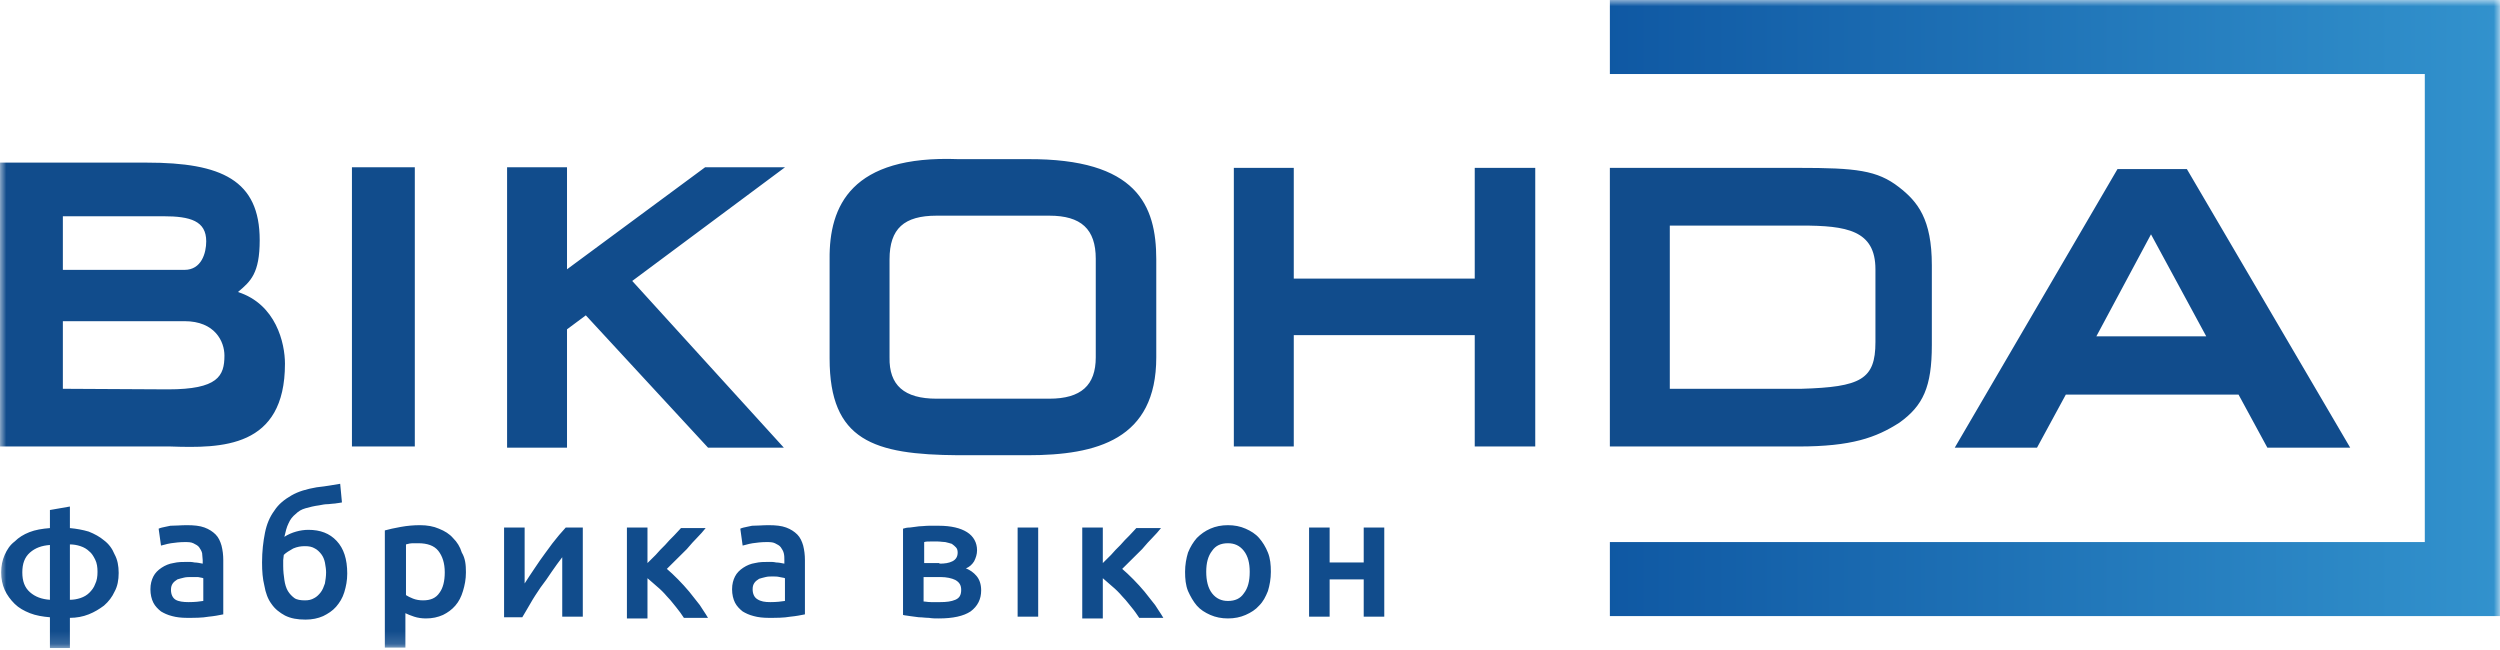 <svg width="200" height="52" viewBox="0 0 200 52" fill="none" xmlns="http://www.w3.org/2000/svg">
<rect width="200" height="52" fill="#949494"/>
<g clip-path="url(#clip0_0_1)">
<rect width="1440" height="8361" transform="translate(-620 -5192)" fill="white"/>
<g filter="url(#filter0_df_0_1)">
<rect x="-105" y="-64" width="410" height="180" fill="white"/>
</g>
<g clip-path="url(#clip1_0_1)">
<mask id="mask0_0_1" style="mask-type:luminance" maskUnits="userSpaceOnUse" x="0" y="0" width="200" height="52">
<path d="M200 0H0V51.852H200V0Z" fill="white"/>
</mask>
<g mask="url(#mask0_0_1)">
<path d="M128.79 0V5.922H193.984V43.365H128.79V49.287H200.001V0H128.79Z" fill="url(#paint0_linear_0_1)"/>
<path fill-rule="evenodd" clip-rule="evenodd" d="M87.661 28.585C87.661 30.823 86.486 31.895 83.948 31.895H74.923C72.338 31.895 71.116 30.823 71.163 28.585V20.751C71.163 18.279 72.338 17.254 74.923 17.254H83.948C86.486 17.254 87.661 18.326 87.661 20.704V28.585ZM82.209 12.731H76.662C68.108 12.404 66.322 16.461 66.368 20.751V28.678C66.368 35.253 69.894 36.372 76.662 36.418H82.209C87.755 36.418 92.502 35.159 92.502 28.585V20.751C92.502 16.414 90.951 12.684 82.209 12.731ZM143.878 13.43H128.789V35.719H143.878C148.107 35.719 150.081 35.02 151.962 33.807C153.842 32.455 154.547 30.963 154.547 27.605V21.217C154.547 17.533 153.42 16.135 151.915 14.969C150.175 13.617 148.484 13.43 143.878 13.43ZM133.584 18.046H144.112C147.732 18.046 150.035 18.419 150.035 21.544V27.372C150.035 30.357 148.859 30.963 144.112 31.103H133.584V18.046ZM103.502 22.29H117.979V13.43H122.82V35.719H117.979V26.813H103.502V35.719H98.707V13.43H103.502V22.29ZM33.185 13.383H28.155V35.719H33.185V13.383ZM172.08 18.746L167.709 26.906H176.499L172.08 18.746ZM169.401 13.523H174.948L188.015 35.812H181.388L179.084 31.569H165.265L162.962 35.812H156.381L169.401 13.523ZM13.443 31.149C12.973 31.149 5.029 31.103 5.029 31.103V25.694H14.759C17.203 25.694 17.955 27.326 17.955 28.445C17.955 30.077 17.438 31.149 13.443 31.149ZM5.029 17.3H13.067C15.229 17.3 16.498 17.673 16.498 19.305C16.498 20.238 16.122 21.59 14.759 21.59H5.029V17.3ZM19.036 23.362L19.072 23.332C20.041 22.508 20.776 21.884 20.776 19.212C20.776 14.409 17.72 13.01 11.751 13.01H0V35.719H13.631C17.72 35.859 22.797 35.859 22.797 29.098C22.797 27.465 22.092 24.341 19.036 23.362ZM56.407 13.383H62.8L50.579 22.476L62.706 35.812H56.642L46.866 25.227L45.361 26.346V35.812H40.567V13.383H45.361V21.544L56.407 13.383ZM5.592 47.983C5.874 47.983 6.156 47.936 6.438 47.843C6.72 47.749 6.955 47.609 7.143 47.423C7.331 47.236 7.519 47.003 7.613 46.723C7.754 46.444 7.801 46.117 7.801 45.744C7.801 45.371 7.754 45.045 7.613 44.765C7.472 44.485 7.331 44.252 7.143 44.112C6.955 43.926 6.72 43.786 6.438 43.693C6.156 43.599 5.874 43.553 5.592 43.553V47.983ZM3.994 43.599C3.336 43.646 2.819 43.833 2.396 44.205C1.973 44.578 1.785 45.092 1.785 45.791C1.785 46.49 1.973 47.003 2.396 47.376C2.819 47.749 3.336 47.936 3.994 47.983V43.599ZM5.592 51.853H3.994V49.381C3.43 49.335 2.866 49.242 2.396 49.055C1.926 48.868 1.503 48.635 1.174 48.309C0.845 47.983 0.563 47.609 0.375 47.19C0.187 46.77 0.093 46.304 0.093 45.791C0.093 45.278 0.187 44.812 0.375 44.392C0.563 43.972 0.798 43.599 1.174 43.319C1.503 42.993 1.879 42.76 2.349 42.574C2.819 42.387 3.383 42.294 3.994 42.247V40.801L5.592 40.522V42.247C6.109 42.294 6.626 42.387 7.096 42.527C7.566 42.713 7.989 42.946 8.318 43.226C8.694 43.506 8.976 43.879 9.165 44.345C9.4 44.765 9.494 45.278 9.494 45.837C9.494 46.397 9.4 46.91 9.165 47.33C8.976 47.749 8.694 48.122 8.318 48.449C7.942 48.728 7.566 48.962 7.096 49.148C6.626 49.335 6.109 49.428 5.592 49.428V51.853ZM16.264 48.076C15.982 48.122 15.606 48.169 15.089 48.169C14.666 48.169 14.29 48.122 14.055 47.983C13.819 47.843 13.678 47.563 13.678 47.19C13.678 46.956 13.726 46.817 13.819 46.677C13.914 46.537 14.055 46.444 14.196 46.35C14.336 46.304 14.525 46.257 14.713 46.211C14.9 46.164 15.089 46.164 15.277 46.164H15.841C15.919 46.183 15.99 46.195 16.052 46.205C16.138 46.219 16.209 46.23 16.264 46.257V48.076ZM16.358 42.2C15.982 42.06 15.512 42.014 14.948 42.014C14.706 42.014 14.478 42.026 14.255 42.038C14.044 42.05 13.838 42.06 13.632 42.06C13.518 42.086 13.412 42.107 13.313 42.127C13.042 42.182 12.829 42.225 12.691 42.294L12.88 43.646C12.971 43.628 13.063 43.602 13.161 43.575C13.312 43.534 13.478 43.488 13.678 43.459C14.008 43.413 14.384 43.366 14.76 43.366C15.042 43.366 15.277 43.366 15.465 43.459C15.653 43.553 15.841 43.646 15.935 43.786C16.029 43.926 16.123 44.066 16.17 44.252C16.17 44.345 16.181 44.439 16.193 44.532C16.205 44.625 16.217 44.718 16.217 44.812V45.092C15.982 45.045 15.747 44.998 15.559 44.998C15.371 44.952 15.183 44.952 14.995 44.952C14.619 44.952 14.243 44.952 13.867 45.045C13.537 45.092 13.209 45.231 12.927 45.418C12.644 45.604 12.409 45.837 12.268 46.117C12.127 46.397 12.033 46.723 12.033 47.143C12.033 47.563 12.127 47.936 12.268 48.215C12.409 48.495 12.644 48.728 12.88 48.915C13.114 49.055 13.396 49.195 13.773 49.288C14.102 49.381 14.525 49.428 14.948 49.428C15.606 49.428 16.17 49.428 16.687 49.335C17.144 49.293 17.528 49.216 17.773 49.166L17.862 49.148V44.812C17.862 44.392 17.815 44.019 17.721 43.646C17.627 43.319 17.486 42.993 17.251 42.76C17.016 42.527 16.734 42.34 16.358 42.2ZM22.703 44.392C22.703 44.462 22.691 44.532 22.679 44.602C22.667 44.672 22.656 44.742 22.656 44.812V45.278C22.656 45.698 22.703 46.071 22.75 46.397C22.797 46.723 22.891 47.05 23.032 47.283C23.173 47.516 23.361 47.703 23.549 47.843C23.737 47.983 24.066 48.029 24.395 48.029C24.677 48.029 24.912 47.983 25.147 47.843C25.335 47.749 25.523 47.563 25.664 47.376C25.805 47.19 25.899 46.956 25.993 46.677C26.04 46.397 26.087 46.117 26.087 45.791C26.087 45.547 26.051 45.338 26.011 45.103L25.993 44.998C25.946 44.765 25.852 44.532 25.711 44.345C25.57 44.159 25.382 43.972 25.194 43.879C24.959 43.739 24.724 43.693 24.395 43.693C24.066 43.693 23.784 43.739 23.455 43.879C23.126 44.066 22.891 44.205 22.703 44.392ZM27.356 40.195C27.309 40.195 27.262 40.207 27.215 40.219C27.168 40.23 27.121 40.242 27.074 40.242C27.032 40.242 26.98 40.251 26.923 40.262C26.853 40.274 26.776 40.289 26.698 40.289C26.633 40.289 26.557 40.299 26.476 40.309C26.383 40.322 26.282 40.335 26.181 40.335C25.993 40.335 25.758 40.382 25.523 40.428C25.147 40.475 24.771 40.568 24.442 40.662C24.113 40.755 23.878 40.895 23.643 41.128C23.408 41.314 23.22 41.548 23.079 41.874C22.938 42.154 22.844 42.527 22.75 42.946C23.032 42.76 23.361 42.62 23.69 42.527C24.019 42.434 24.348 42.387 24.677 42.387C25.617 42.387 26.369 42.667 26.933 43.273C27.497 43.879 27.779 44.718 27.779 45.884C27.779 46.444 27.685 46.91 27.544 47.376C27.403 47.843 27.168 48.215 26.886 48.542C26.604 48.868 26.228 49.102 25.852 49.288C25.429 49.475 24.959 49.568 24.442 49.568C23.784 49.568 23.267 49.475 22.797 49.242C22.374 49.008 21.998 48.728 21.716 48.309C21.434 47.936 21.246 47.423 21.152 46.863C21.011 46.304 20.964 45.698 20.964 44.998C20.964 44.112 21.058 43.319 21.198 42.62C21.34 41.921 21.575 41.361 21.951 40.848C22.28 40.335 22.75 39.962 23.314 39.636C23.878 39.309 24.536 39.123 25.335 38.983C25.758 38.936 26.087 38.89 26.369 38.843L27.215 38.703L27.356 40.195ZM35.064 44.066C35.393 44.485 35.581 45.045 35.581 45.791C35.581 46.49 35.44 47.05 35.158 47.423C34.876 47.843 34.453 48.029 33.842 48.029C33.56 48.029 33.278 47.983 33.043 47.889C32.808 47.796 32.62 47.703 32.479 47.609V43.553C32.511 43.545 32.542 43.537 32.572 43.529C32.717 43.491 32.84 43.459 32.996 43.459H33.466C34.171 43.459 34.735 43.646 35.064 44.066ZM37.038 47.283C37.179 46.817 37.274 46.35 37.274 45.791C37.274 45.185 37.227 44.672 36.944 44.205C36.803 43.739 36.569 43.366 36.239 43.04C35.957 42.713 35.581 42.48 35.111 42.294C34.688 42.107 34.171 42.014 33.607 42.014C33.09 42.014 32.573 42.06 32.056 42.154C31.539 42.247 31.116 42.34 30.787 42.434V51.806H32.432V49.055C32.62 49.148 32.855 49.242 33.137 49.335C33.419 49.428 33.748 49.475 34.077 49.475C34.594 49.475 35.017 49.381 35.44 49.195C35.816 49.008 36.145 48.775 36.427 48.449C36.709 48.122 36.898 47.749 37.038 47.283ZM46.624 42.2V49.335H44.979V47.796V46.397V45.278V44.578C44.697 44.952 44.415 45.325 44.133 45.744C43.851 46.164 43.569 46.584 43.24 47.003C42.958 47.423 42.676 47.843 42.441 48.262C42.301 48.512 42.162 48.745 42.032 48.962C41.943 49.109 41.859 49.249 41.783 49.381H40.326V42.2H41.971V43.693V44.998V46.024V46.677C42.206 46.304 42.488 45.884 42.77 45.464C43.052 45.045 43.334 44.625 43.616 44.252C43.71 44.128 43.804 43.998 43.898 43.869C44.086 43.61 44.274 43.351 44.462 43.133C44.643 42.894 44.824 42.693 44.992 42.506C45.087 42.401 45.177 42.301 45.261 42.2H46.624ZM51.798 45.045L52.456 44.392C52.691 44.112 52.926 43.879 53.208 43.599C53.443 43.32 53.678 43.086 53.913 42.853C54.046 42.722 54.163 42.59 54.266 42.476C54.345 42.387 54.416 42.308 54.477 42.247H56.452C56.264 42.48 56.029 42.76 55.746 43.04C55.5 43.284 55.29 43.528 55.053 43.803L54.947 43.926L54.101 44.765L53.349 45.511C53.631 45.744 53.913 46.024 54.242 46.35C54.572 46.677 54.853 47.003 55.135 47.33C55.276 47.516 55.417 47.691 55.559 47.866C55.7 48.041 55.84 48.215 55.982 48.402C56.075 48.55 56.168 48.691 56.258 48.827C56.396 49.034 56.526 49.231 56.64 49.428H54.712C54.525 49.148 54.336 48.868 54.101 48.589C54.029 48.503 53.957 48.413 53.884 48.321C53.718 48.113 53.545 47.897 53.349 47.703C53.114 47.423 52.832 47.143 52.55 46.91C52.416 46.799 52.293 46.688 52.175 46.583C52.045 46.466 51.921 46.355 51.798 46.257V49.475H50.153V42.2H51.798V45.045ZM61.621 48.169C62.138 48.169 62.514 48.122 62.796 48.076V46.257C62.742 46.23 62.671 46.219 62.585 46.205C62.523 46.195 62.452 46.183 62.373 46.164C62.185 46.117 61.997 46.117 61.809 46.117C61.621 46.117 61.433 46.117 61.245 46.164C61.057 46.211 60.869 46.257 60.728 46.304C60.587 46.397 60.446 46.49 60.352 46.63C60.258 46.77 60.211 46.91 60.211 47.143C60.211 47.516 60.352 47.796 60.587 47.936C60.869 48.122 61.198 48.169 61.621 48.169ZM61.48 42.014C62.044 42.014 62.514 42.06 62.89 42.2C63.266 42.34 63.548 42.527 63.783 42.76C64.018 42.993 64.159 43.319 64.254 43.646C64.347 44.019 64.394 44.392 64.394 44.812V49.148L64.306 49.166C64.061 49.216 63.677 49.293 63.219 49.335C62.702 49.428 62.138 49.428 61.48 49.428C61.057 49.428 60.634 49.381 60.305 49.288C59.929 49.195 59.647 49.055 59.412 48.915C59.177 48.728 58.942 48.495 58.801 48.215C58.66 47.936 58.566 47.563 58.566 47.143C58.566 46.723 58.66 46.397 58.801 46.117C58.942 45.837 59.177 45.604 59.459 45.418C59.741 45.231 60.07 45.092 60.399 45.045C60.775 44.952 61.151 44.952 61.527 44.952C61.715 44.952 61.903 44.952 62.091 44.998C62.279 44.998 62.514 45.045 62.749 45.092V44.812C62.749 44.625 62.749 44.439 62.702 44.252C62.655 44.066 62.561 43.926 62.467 43.786C62.373 43.646 62.185 43.553 61.997 43.459C61.809 43.366 61.574 43.366 61.292 43.366C60.916 43.366 60.54 43.413 60.211 43.459C60.011 43.488 59.845 43.533 59.694 43.575C59.596 43.602 59.504 43.628 59.412 43.646L59.224 42.294C59.362 42.225 59.575 42.182 59.845 42.127C59.944 42.107 60.051 42.086 60.164 42.06C60.37 42.06 60.576 42.05 60.787 42.038C61.01 42.026 61.239 42.014 61.48 42.014ZM74.075 48.136C74.015 48.129 73.968 48.122 73.934 48.122H73.887V46.164H75.25C75.72 46.164 76.143 46.257 76.425 46.397C76.754 46.584 76.895 46.817 76.895 47.19C76.895 47.609 76.754 47.843 76.425 47.983C76.096 48.122 75.72 48.169 75.203 48.169H74.498C74.319 48.169 74.178 48.15 74.075 48.136ZM76.19 44.905C75.908 45.045 75.579 45.092 75.156 45.092V45.045H73.934V43.366C74.075 43.319 74.216 43.319 74.451 43.319H75.015C75.139 43.319 75.25 43.333 75.355 43.345C75.448 43.356 75.537 43.366 75.626 43.366C75.814 43.413 76.002 43.459 76.143 43.506C76.284 43.599 76.378 43.693 76.472 43.786C76.566 43.879 76.613 44.019 76.613 44.205C76.613 44.532 76.472 44.765 76.19 44.905ZM74.31 49.428C74.592 49.475 74.827 49.475 75.109 49.475C76.237 49.475 77.083 49.288 77.647 48.915C78.211 48.495 78.493 47.936 78.493 47.236C78.493 46.723 78.352 46.35 78.117 46.071C77.882 45.791 77.6 45.604 77.271 45.464C77.553 45.371 77.788 45.138 77.929 44.905C78.07 44.625 78.164 44.345 78.164 44.019C78.164 43.413 77.882 42.9 77.365 42.574C76.848 42.247 76.096 42.06 75.109 42.06H74.31C74.162 42.06 74.015 42.073 73.874 42.085C73.746 42.096 73.623 42.107 73.511 42.107C73.393 42.13 73.276 42.142 73.158 42.154C73.041 42.165 72.923 42.177 72.806 42.2C72.57 42.2 72.382 42.247 72.242 42.294V49.195C72.321 49.221 72.415 49.233 72.524 49.246C72.609 49.256 72.703 49.268 72.806 49.288C72.923 49.311 73.041 49.323 73.158 49.335C73.276 49.346 73.393 49.358 73.511 49.381C73.652 49.381 73.781 49.393 73.91 49.405C74.039 49.416 74.169 49.428 74.31 49.428ZM83.055 42.2H81.41V49.335H83.055V42.2ZM88.225 45.045L88.883 44.392C89.118 44.112 89.353 43.879 89.635 43.599C89.87 43.319 90.105 43.086 90.34 42.853C90.473 42.722 90.59 42.59 90.693 42.476C90.772 42.387 90.843 42.308 90.904 42.247H92.879C92.691 42.48 92.456 42.76 92.174 43.04C91.927 43.284 91.717 43.528 91.48 43.803L91.374 43.926L90.528 44.765L89.776 45.511C90.058 45.744 90.34 46.024 90.669 46.35C90.998 46.676 91.281 47.003 91.562 47.33C91.704 47.516 91.844 47.691 91.985 47.866C92.126 48.041 92.267 48.215 92.409 48.402C92.502 48.55 92.595 48.691 92.685 48.827C92.823 49.034 92.953 49.231 93.067 49.428H91.139C90.951 49.148 90.763 48.868 90.528 48.589C90.457 48.503 90.385 48.413 90.312 48.322C90.146 48.114 89.972 47.897 89.776 47.703C89.541 47.423 89.259 47.143 88.977 46.91C88.843 46.799 88.72 46.688 88.602 46.583C88.472 46.466 88.349 46.355 88.225 46.257V49.475H86.58V42.2H88.225V45.045ZM99.977 45.744C99.977 45.045 99.836 44.485 99.507 44.066C99.177 43.646 98.754 43.459 98.237 43.459C97.673 43.459 97.25 43.646 96.968 44.066C96.639 44.485 96.498 45.045 96.498 45.744C96.498 46.444 96.639 47.05 96.968 47.469C97.297 47.889 97.72 48.076 98.237 48.076C98.802 48.076 99.225 47.889 99.507 47.469C99.836 47.05 99.977 46.49 99.977 45.744ZM101.669 45.744C101.669 46.304 101.575 46.817 101.434 47.283C101.246 47.749 101.058 48.122 100.729 48.449C100.447 48.775 100.071 49.008 99.647 49.195C99.224 49.381 98.754 49.475 98.237 49.475C97.72 49.475 97.25 49.381 96.827 49.195C96.404 49.008 96.028 48.775 95.746 48.449C95.464 48.122 95.229 47.703 95.041 47.283C94.853 46.817 94.806 46.304 94.806 45.744C94.806 45.185 94.9 44.672 95.041 44.205C95.229 43.739 95.464 43.366 95.746 43.04C96.075 42.713 96.404 42.48 96.827 42.294C97.25 42.107 97.72 42.014 98.237 42.014C98.754 42.014 99.224 42.107 99.647 42.294C100.071 42.48 100.447 42.713 100.729 43.04C101.011 43.366 101.246 43.739 101.434 44.205C101.622 44.672 101.669 45.185 101.669 45.744ZM109.097 49.335H110.742V42.2H109.097V44.998H106.371V42.2H104.726V49.335H106.371V46.35H109.097V49.335Z" fill="#114C8C"/>
</g>
</g>
</g>
<defs>
<filter id="filter0_df_0_1" x="-116" y="-71" width="432" height="202" filterUnits="userSpaceOnUse" color-interpolation-filters="sRGB">
<feFlood flood-opacity="0" result="BackgroundImageFix"/>
<feColorMatrix in="SourceAlpha" type="matrix" values="0 0 0 0 0 0 0 0 0 0 0 0 0 0 0 0 0 0 127 0" result="hardAlpha"/>
<feOffset dy="4"/>
<feGaussianBlur stdDeviation="5.5"/>
<feComposite in2="hardAlpha" operator="out"/>
<feColorMatrix type="matrix" values="0 0 0 0 0 0 0 0 0 0 0 0 0 0 0 0 0 0 0.06 0"/>
<feBlend mode="normal" in2="BackgroundImageFix" result="effect1_dropShadow_0_1"/>
<feBlend mode="normal" in="SourceGraphic" in2="effect1_dropShadow_0_1" result="shape"/>
<feGaussianBlur stdDeviation="0.5" result="effect2_foregroundBlur_0_1"/>
</filter>
<linearGradient id="paint0_linear_0_1" x1="128.396" y1="24.691" x2="200.001" y2="24.691" gradientUnits="userSpaceOnUse">
<stop stop-color="#0F58A3"/>
<stop offset="1" stop-color="#3292CD"/>
</linearGradient>
<clipPath id="clip0_0_1">
<rect width="1440" height="8361" fill="white" transform="translate(-620 -5192)"/>
</clipPath>
<clipPath id="clip1_0_1">
<rect width="200" height="51.852" fill="white"/>
</clipPath>
</defs>
</svg>
